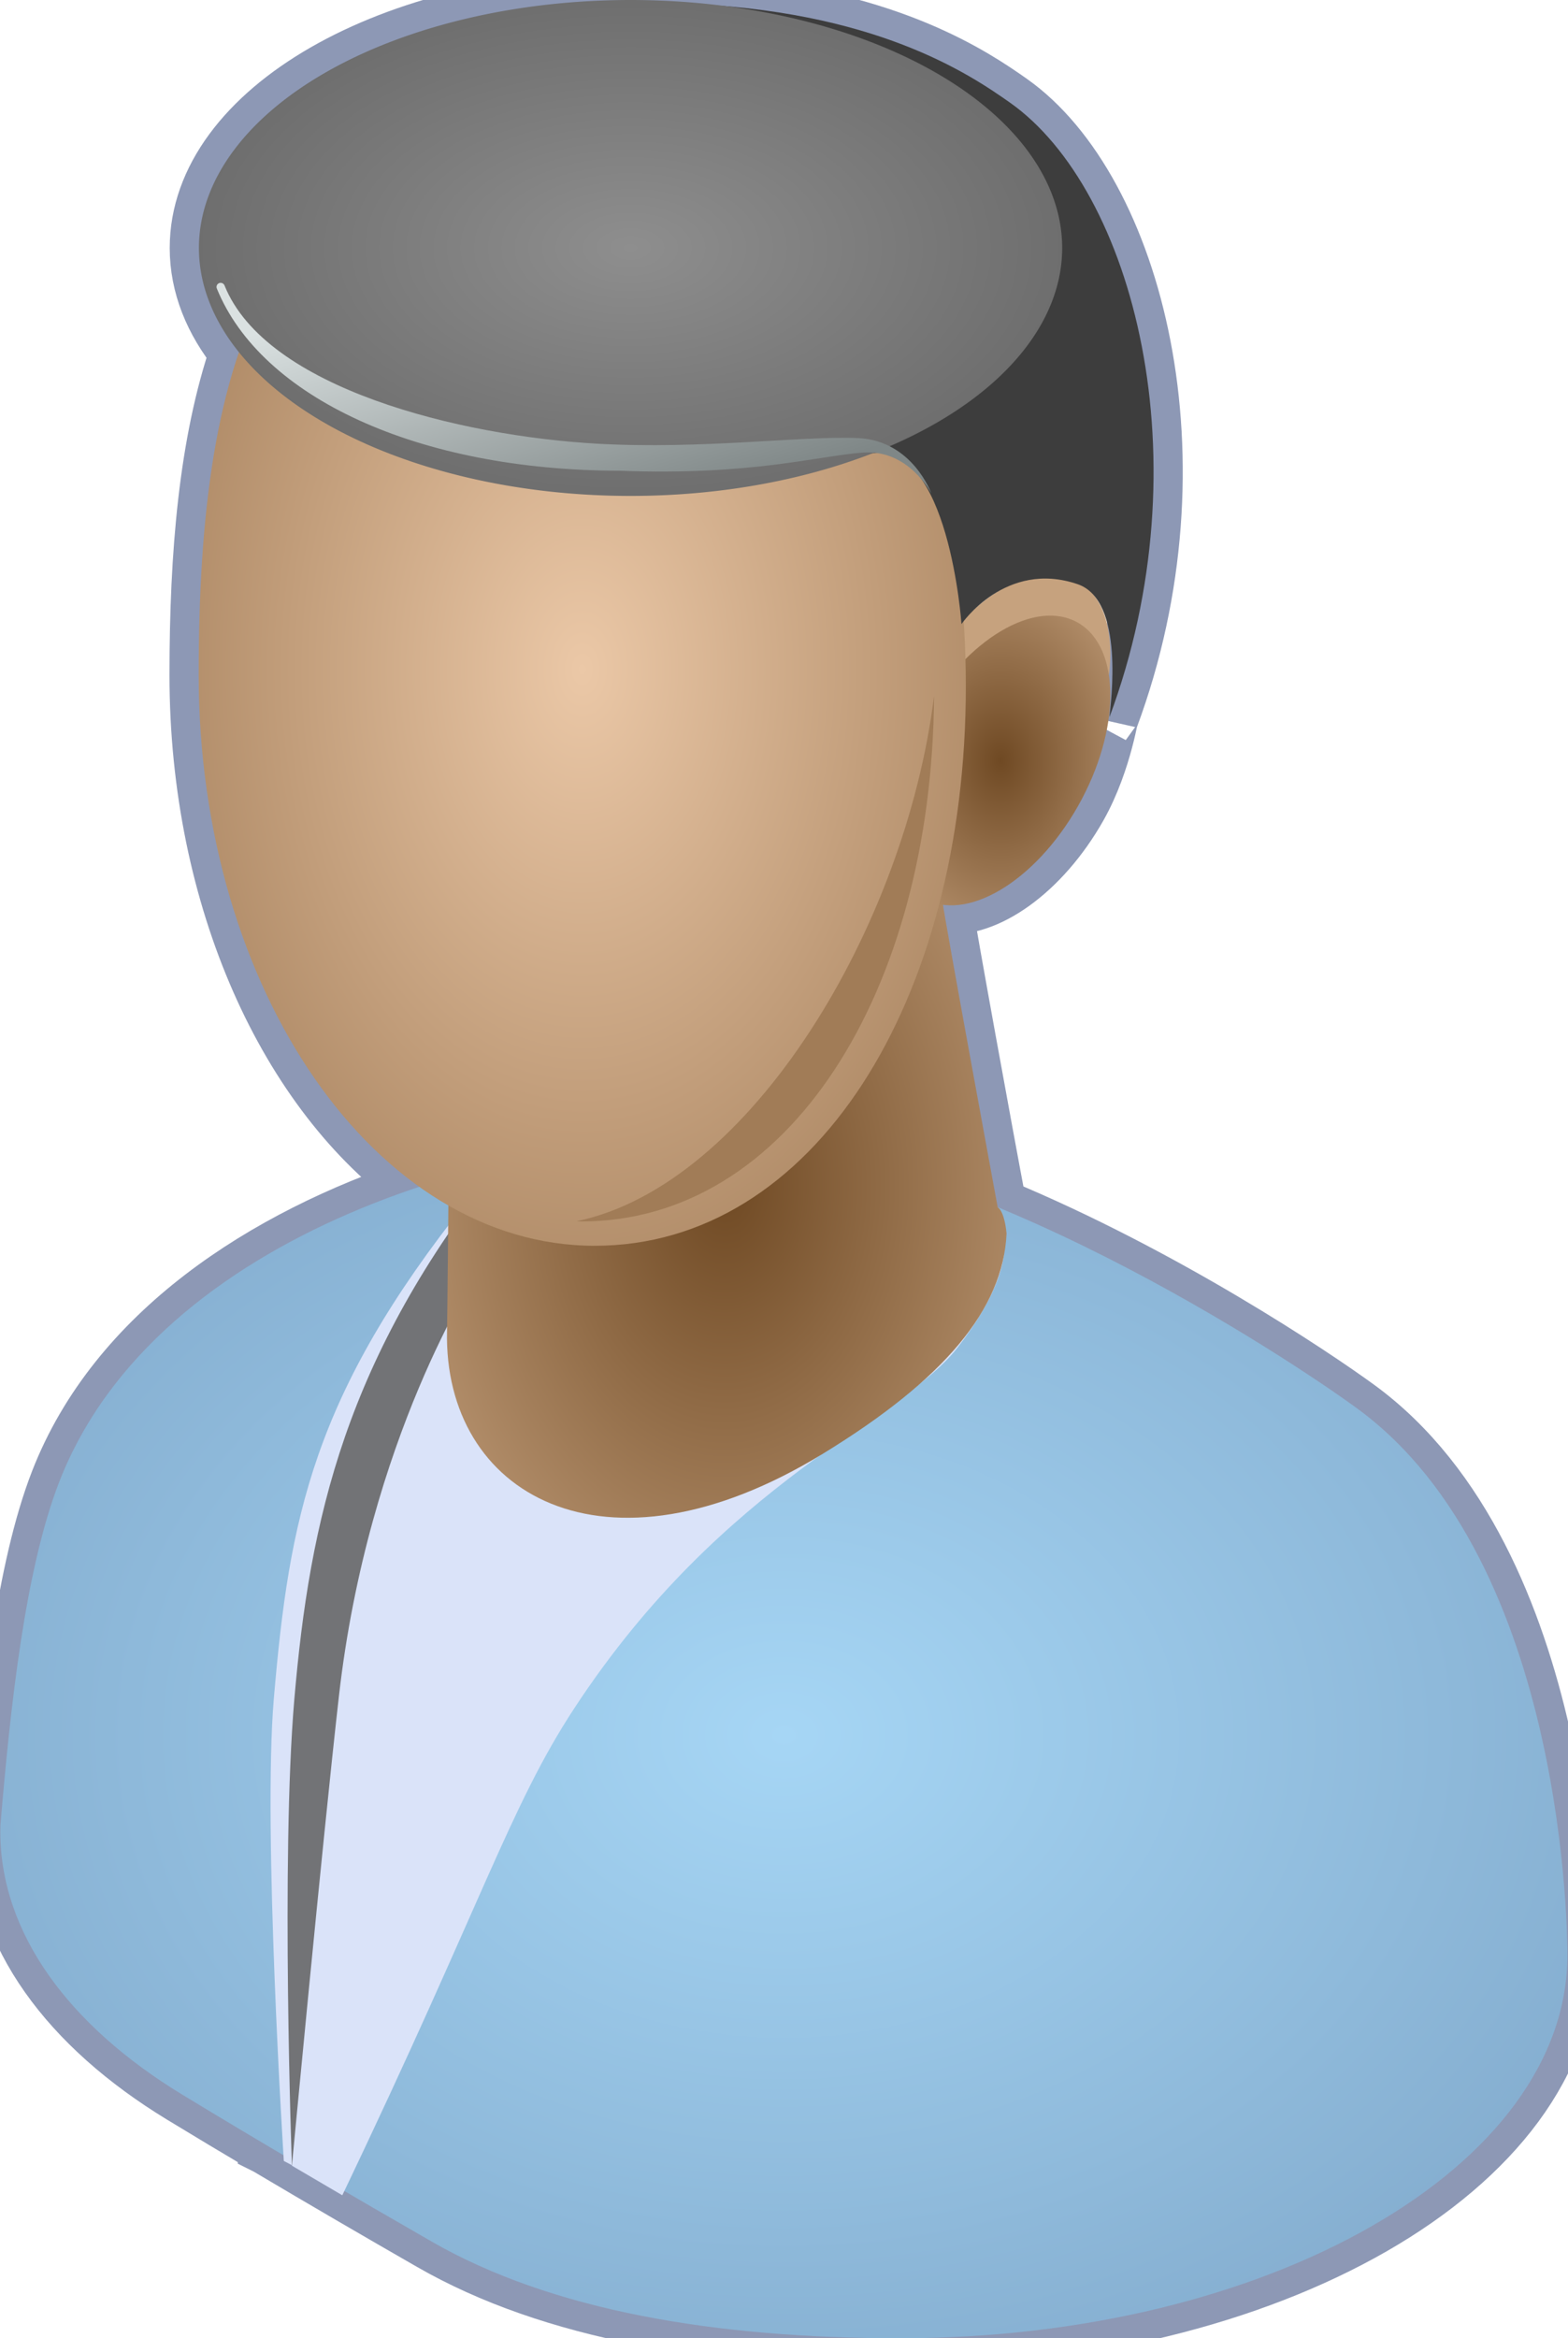 <svg xmlns="http://www.w3.org/2000/svg" xmlns:xlink="http://www.w3.org/1999/xlink" version="1.1" width="0.559" height="0.833" viewBox="0 0 40.251 60.002">
  <title><![CDATA[User 2 Right]]></title>
  <g transform=" scale(1) ">
    <path xmlns="http://www.w3.org/2000/svg" d="  M0.004,46.836 C0.257,43.811 0.634,40.29 1.514,38.026 C2.998,34.211 6.786,31.775 10.765,30.454 C7.405,28.063 5.095,23.082 5.095,17.322 C5.095,14.194 5.339,11.365 6.13,9.041 C5.471,8.227 5.101,7.321 5.101,6.363 C5.101,2.85 10.063,0.002 16.184,0.002 C17.055,0.002 17.901,0.061 18.715,0.17 C22.864,0.539 24.981,1.968 25.925,2.632 C29.094,4.862 30.935,11.809 28.483,18.405 C28.508,18.116 28.344,19.5 27.675,20.685 C26.731,22.352 25.29,23.362 24.207,23.215 C24.312,23.929 25.25,29.078 25.611,30.981 C29.866,32.743 33.697,35.308 34.84,36.142 C40.25,40.09 40.243,49.88 40.243,50.169 C40.243,55.6 32.572,60.002 23.111,60.002 C18.377,60.002 14.171,59.302 11.072,57.519 C9.787,56.782 8.287,55.91 6.862,55.064 L6.85,55.058 L6.85,55.057 C6.084,54.604 5.339,54.157 4.665,53.747 C1.774,51.986 0,49.615 0,47.005 C0.001,46.949 0.003,46.891 0.004,46.836 Z" style="stroke-width: 1.5; stroke: #8d98b5; stroke-dasharray: none; stroke-linecap: butt; stroke-linejoin: miter; fill: none; "/>
    <defs xmlns="http://www.w3.org/2000/svg">
      <radialGradient id="grad5584" cx="50%" cy="50%" r="100%">
        <stop offset="0%" stop-color="#a6d6f5" stop-opacity="1"/>
        <stop offset="100%" stop-color="#6c90b4" stop-opacity="1"/>
      </radialGradient>
    </defs>
    <path xmlns="http://www.w3.org/2000/svg" d="  M40.243,50.167 C40.243,49.879 40.251,40.088 34.841,36.14 C33.074,34.849 24.868,29.412 18.618,29.223 C13.156,29.057 4.029,31.561 1.514,38.026 C0.634,40.291 0.257,43.811 0.004,46.836 C0.003,46.891 0.001,46.949 0.001,47.004 C0.001,49.614 1.774,51.986 4.666,53.746 C6.601,54.924 9.095,56.383 11.072,57.518 C14.172,59.301 18.377,60.002 23.112,60.002 C32.573,60.001 40.243,55.599 40.243,50.167 Z" style="fill-rule: evenodd; fill: url(#grad5584); "/>
    <path xmlns="http://www.w3.org/2000/svg" d="  M8.783,56.333 C12.38,48.816 13.084,46.365 14.734,43.846 C18.582,37.973 23.155,36.416 24.572,34.593 C26.602,31.982 25.868,30.595 24.076,29.912 C22.493,29.308 19.981,28.967 17.282,29.506 C14.357,30.091 10.353,33.059 9.223,35.828 C8.239,38.241 7.418,54.626 7.289,53.257 C7.489,55.4 7.489,55.574 7.489,55.574 L8.783,56.333 Z" style="fill-rule: evenodd; fill: #dae3f9; "/>
    <path xmlns="http://www.w3.org/2000/svg" d="  M11.705,32.667 C11.705,32.667 9.332,34.172 8.118,43.688 C7.63,47.506 7.484,55.559 7.484,55.559 L7.281,55.452 C7.281,55.452 6.737,46.943 7.025,43.581 C7.42,38.972 8.016,35.8 11.995,30.818 L11.705,32.667 Z" style="fill-rule: evenodd; fill: #dae3f9; "/>
    <path xmlns="http://www.w3.org/2000/svg" d="  M12.231,32.693 C12.231,32.693 9.451,36.885 8.696,43.524 C8.263,47.347 7.489,55.574 7.489,55.574 C7.489,55.574 7.201,47.687 7.551,43.606 C7.946,38.998 8.858,34.84 12.838,29.858 L12.231,32.693 Z" style="fill-rule: evenodd; fill: #727376; "/>
    <defs xmlns="http://www.w3.org/2000/svg">
      <radialGradient id="grad5585" cx="50%" cy="50%" r="100%">
        <stop offset="0%" stop-color="#6f4923" stop-opacity="1"/>
        <stop offset="100%" stop-color="#e5c2a0" stop-opacity="1"/>
      </radialGradient>
    </defs>
    <path xmlns="http://www.w3.org/2000/svg" d="  M25.841,31.652 C25.78,31.047 25.613,30.98 25.613,30.98 C25.613,30.98 24.235,23.508 24.199,23.15 C23.965,20.863 22.18,20.123 18.403,20.123 C14.627,20.123 11.566,21.881 11.566,24.048 C11.566,24.479 11.488,33.434 11.472,34.158 C11.38,38.318 15.479,40.76 21.131,37.3 C24.228,35.405 25.753,33.603 25.841,31.652 Z" style="fill-rule: evenodd; fill: url(#grad5585); "/>
    <path xmlns="http://www.w3.org/2000/svg" d="  M27.688,14.917 C26.591,14.271 24.808,15.327 23.705,17.276 C22.603,19.224 22.596,21.327 23.692,21.973 C24.79,22.619 26.572,21.562 27.676,19.614 C28.778,17.666 28.783,15.562 27.688,14.917 Z" style="fill-rule: evenodd; fill: #c6a27e; "/>
    <defs xmlns="http://www.w3.org/2000/svg">
      <radialGradient id="grad5586" cx="50%" cy="50%" r="100%">
        <stop offset="0%" stop-color="#6f4923" stop-opacity="1"/>
        <stop offset="100%" stop-color="#e5c2a0" stop-opacity="1"/>
      </radialGradient>
    </defs>
    <path xmlns="http://www.w3.org/2000/svg" d="  M27.688,15.987 C26.591,15.341 24.808,16.397 23.705,18.346 C22.603,20.294 22.596,22.397 23.692,23.043 C24.79,23.689 26.572,22.633 27.676,20.684 C28.778,18.735 28.783,16.633 27.688,15.987 Z" style="fill-rule: evenodd; fill: url(#grad5586); "/>
    <defs xmlns="http://www.w3.org/2000/svg">
      <radialGradient id="grad5587" cx="50%" cy="50%" r="100%">
        <stop offset="0%" stop-color="#ebc8a7" stop-opacity="1"/>
        <stop offset="100%" stop-color="#805a34" stop-opacity="1"/>
      </radialGradient>
    </defs>
    <path xmlns="http://www.w3.org/2000/svg" d="  M24.795,17.605 C24.795,25.694 20.884,31.968 15.267,31.968 C9.649,31.968 5.095,25.41 5.095,17.321 C5.095,9.232 6.713,3.118 15.267,2.675 C20.876,2.384 24.795,9.516 24.795,17.605 Z" style="fill-rule: evenodd; fill: url(#grad5587); "/>
    <path xmlns="http://www.w3.org/2000/svg" d="  M14.8,31.338 C14.844,31.339 14.887,31.343 14.93,31.343 C20.227,31.343 23.927,25.466 23.979,17.86 C23.247,23.764 19.27,30.41 14.8,31.338 Z" style="fill-rule: evenodd; fill: #a17c57; "/>
    <path xmlns="http://www.w3.org/2000/svg" d="  M27.669,14.992 C28.882,15.409 28.514,18.055 28.483,18.404 C30.936,11.809 29.094,4.862 25.926,2.632 C24.889,1.902 22.445,0.246 17.438,0.089 C22.406,2.632 23.474,11.01 22.36,11.636 C24.358,11.287 24.683,16.015 24.683,16.015 C24.683,16.015 25.814,14.355 27.669,14.992 Z" style="fill-rule: evenodd; fill: #3d3d3d; "/>
    <defs xmlns="http://www.w3.org/2000/svg">
      <radialGradient id="grad5588" cx="50%" cy="50%" r="100%">
        <stop offset="0%" stop-color="#8e8e8e" stop-opacity="1"/>
        <stop offset="100%" stop-color="#4f4f4f" stop-opacity="1"/>
      </radialGradient>
    </defs>
    <path xmlns="http://www.w3.org/2000/svg" d="  M27.269,6.363 A11.084,6.363 180 1,1 16.185,0 A11.084,6.363 180 0,1 27.269,6.363 Z" style="fill-rule: evenodd; fill: url(#grad5588); "/>
    <defs xmlns="http://www.w3.org/2000/svg" xmlns:xlink="http://www.w3.org/1999/xlink">
      <linearGradient id="grad5589">
        <stop offset="0%" stop-color="#7f8787" stop-opacity="1"/>
        <stop offset="100%" stop-color="#dae1e1" stop-opacity="1"/>
      </linearGradient>
      <linearGradient xlink:href="#grad5589" id="grad5590" x1="0" y1="0" x2="0" y2="1" gradientTransform="rotate(135 .5 .5)" gradientUnits="objectBoundingBox">
  </linearGradient>
    </defs>
    <path xmlns="http://www.w3.org/2000/svg" d="  M23.909,12.662 C23.904,12.662 23.335,11.524 22.149,11.614 C20.965,11.704 19.291,12.209 15.911,12.079 C10.707,12.075 6.691,10.186 5.561,7.404 C5.538,7.349 5.565,7.288 5.619,7.265 C5.673,7.244 5.736,7.27 5.758,7.324 C6.82,9.97 11.809,11.187 15.327,11.386 C18.014,11.538 20.64,11.177 22.033,11.242 C23.428,11.308 23.909,12.662 23.909,12.662 Z" style="fill-rule: evenodd; fill: url(#grad5590); "/>
    <!--converted by libvisio2svg-->
  </g>
</svg>

